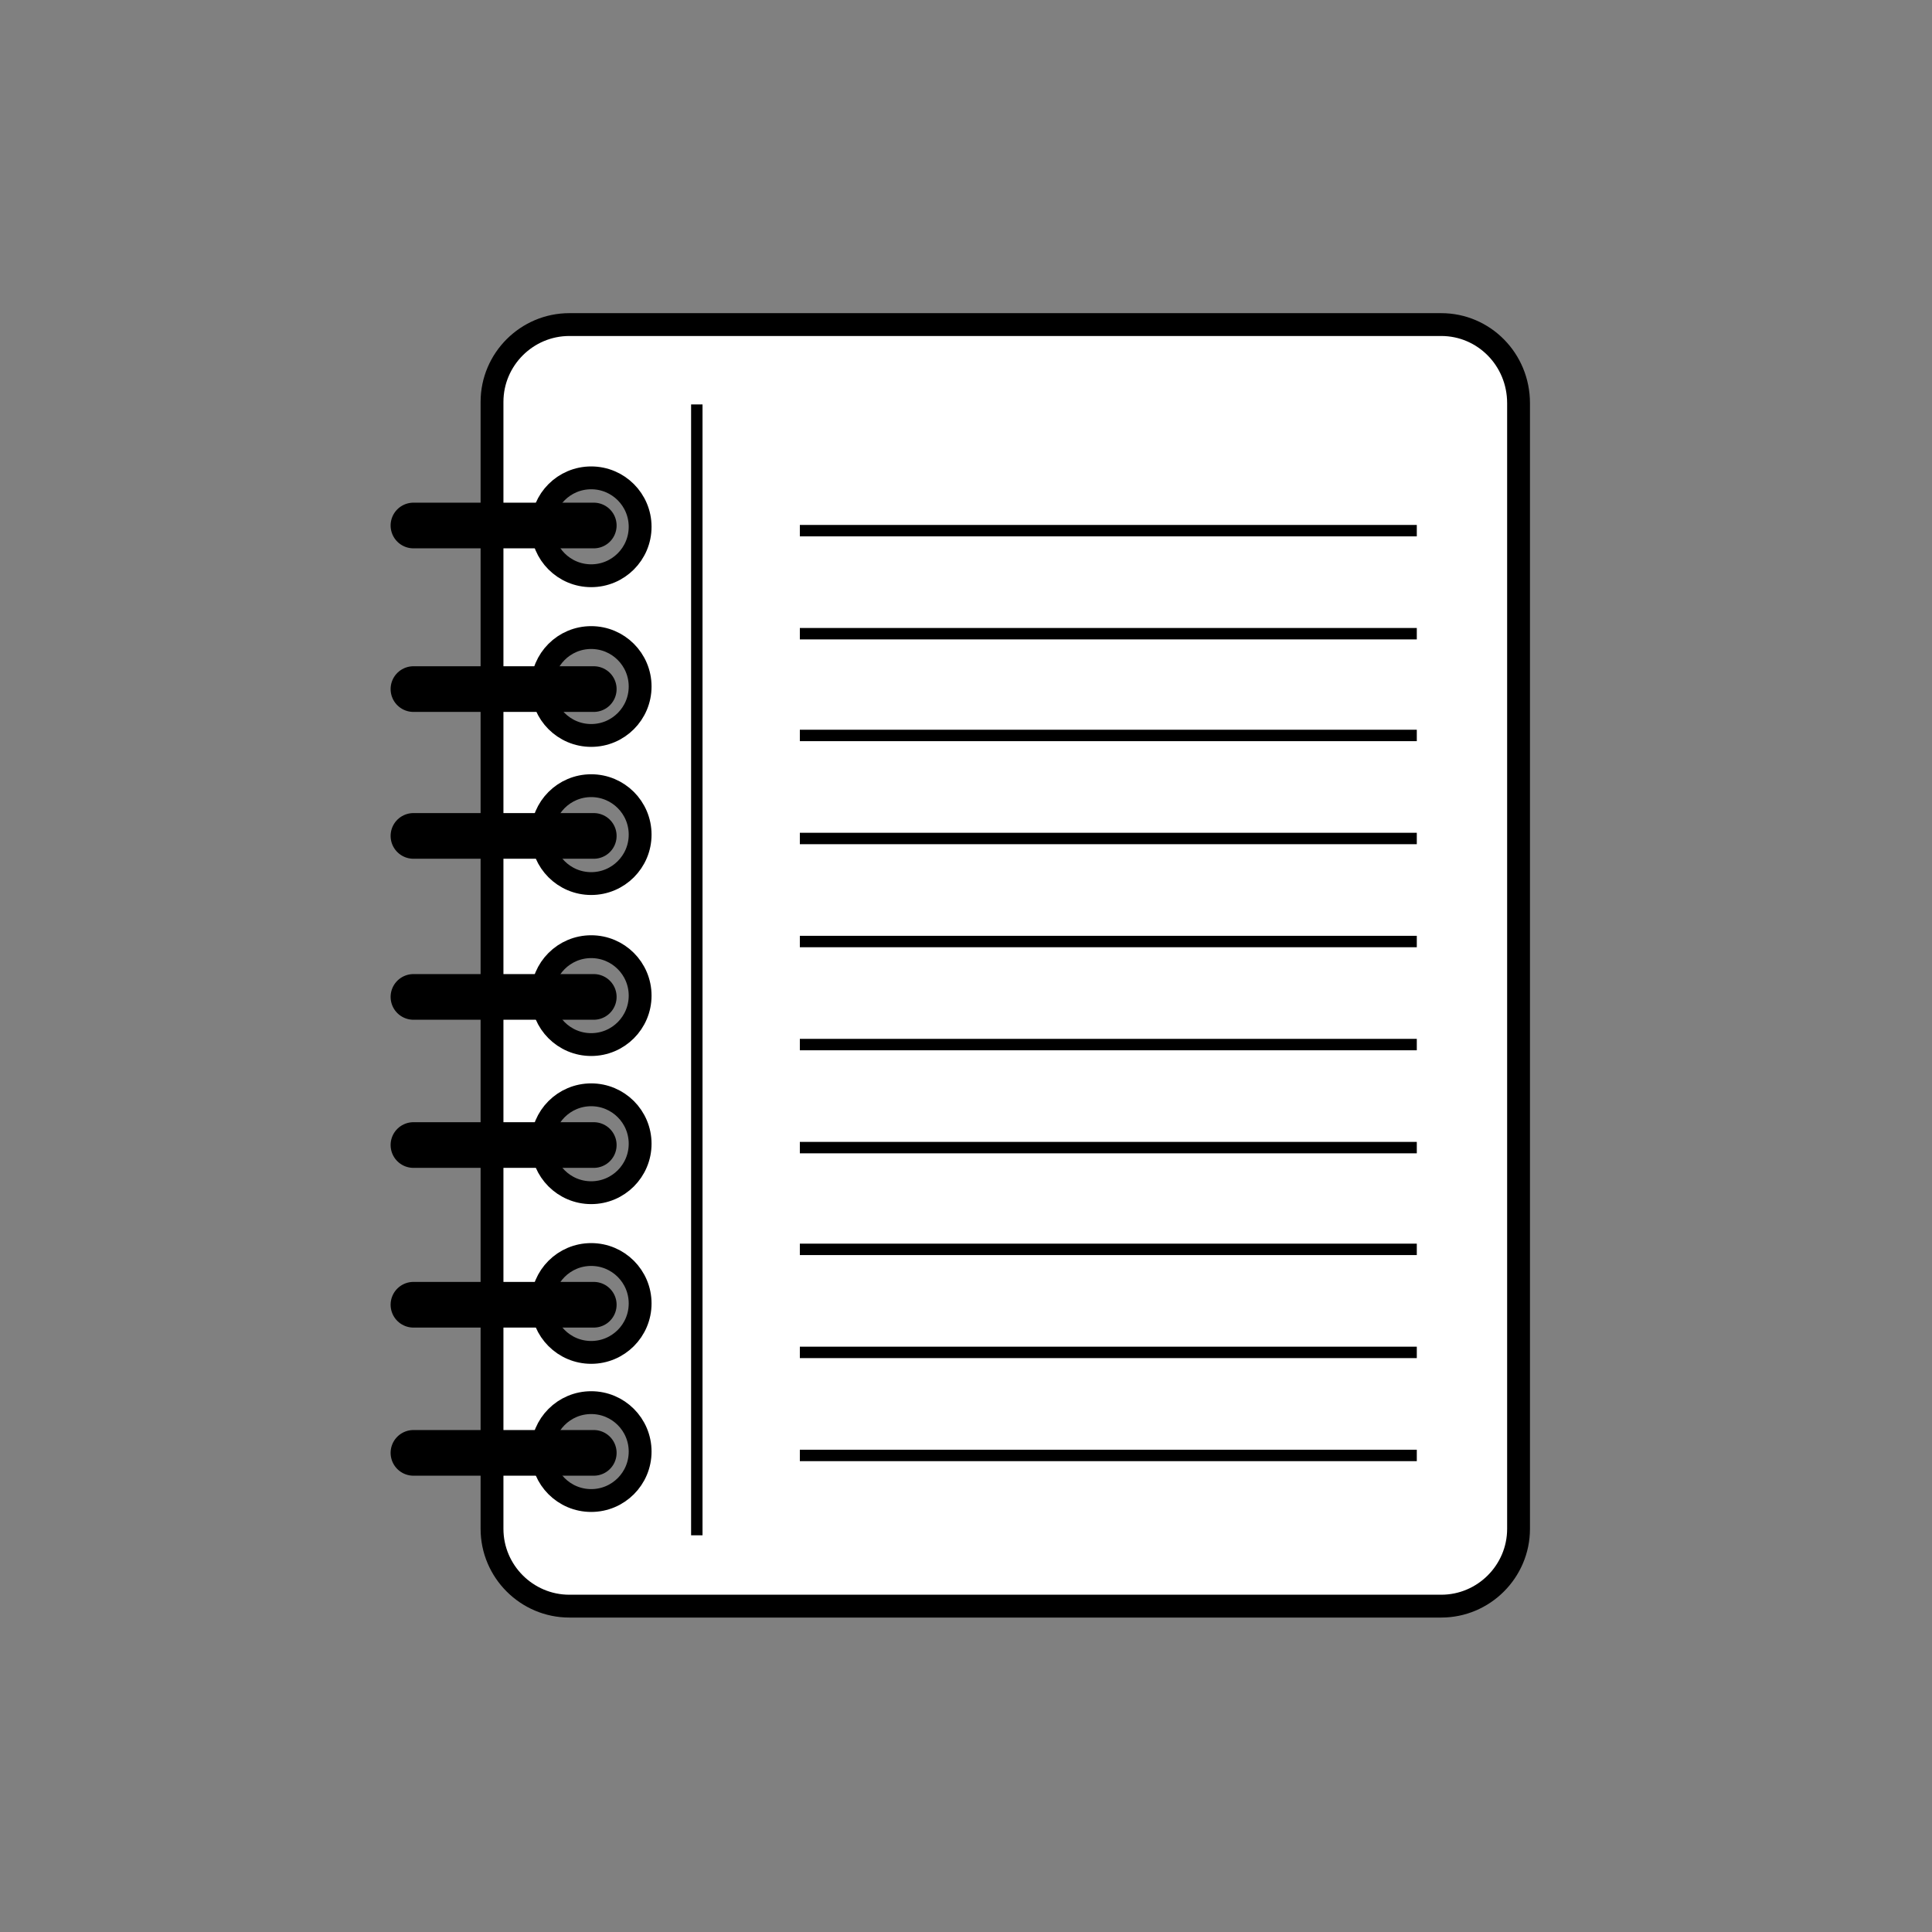 <?xml version="1.0" encoding="utf-8"?>
<!-- Generator: Adobe Illustrator 23.0.6, SVG Export Plug-In . SVG Version: 6.00 Build 0)  -->
<svg version="1.1" id="Layer_1" xmlns="http://www.w3.org/2000/svg" xmlns:xlink="http://www.w3.org/1999/xlink" x="0px" y="0px"
	 viewBox="0 0 150 150" style="enable-background:new 0 0 150 150;" xml:space="preserve">
<rect x="0" y="0" width="150" height="150" fill="#808080" stroke="none"/>
<style type="text/css">
	.st0{fill:#FFFFFF;stroke:#000000;stroke-width:1.773;stroke-miterlimit:10;}
	.st1{fill:none;stroke:#000000;stroke-width:0.887;stroke-miterlimit:10;}
	.st2{fill:none;stroke:#000000;stroke-width:3.546;stroke-linecap:round;stroke-miterlimit:10;}
</style>
<g>
	<path class="st0" d="M111.9,25.2H44.2c-3.3,0-6,2.7-6,6v87.5c0,3.3,2.7,6,6,6h67.7c3.3,0,6-2.7,6-6V31.3
		C117.9,27.9,115.2,25.2,111.9,25.2z M45.9,116.5c-2.1,0-3.8-1.7-3.8-3.8c0-2.1,1.7-3.8,3.8-3.8s3.8,1.7,3.8,3.8
		C49.7,114.8,48,116.5,45.9,116.5z M45.9,105c-2.1,0-3.8-1.7-3.8-3.8c0-2.1,1.7-3.8,3.8-3.8s3.8,1.7,3.8,3.8
		C49.7,103.3,48,105,45.9,105z M45.9,92.6c-2.1,0-3.8-1.7-3.8-3.8c0-2.1,1.7-3.8,3.8-3.8s3.8,1.7,3.8,3.8
		C49.7,90.9,48,92.6,45.9,92.6z M45.9,81.1c-2.1,0-3.8-1.7-3.8-3.8c0-2.1,1.7-3.8,3.8-3.8s3.8,1.7,3.8,3.8
		C49.7,79.4,48,81.1,45.9,81.1z M45.9,68.6c-2.1,0-3.8-1.7-3.8-3.8c0-2.1,1.7-3.8,3.8-3.8s3.8,1.7,3.8,3.8
		C49.7,66.9,48,68.6,45.9,68.6z M45.9,57.1c-2.1,0-3.8-1.7-3.8-3.8c0-2.1,1.7-3.8,3.8-3.8s3.8,1.7,3.8,3.8
		C49.7,55.4,48,57.1,45.9,57.1z M45.9,44.7c-2.1,0-3.8-1.7-3.8-3.8s1.7-3.8,3.8-3.8s3.8,1.7,3.8,3.8S48,44.7,45.9,44.7z"/>
	<line class="st1" x1="54.1" y1="31.4" x2="54.1" y2="119.2"/>
	<line class="st1" x1="62.1" y1="41.2" x2="110" y2="41.2"/>
	<line class="st1" x1="62.1" y1="49.2" x2="110" y2="49.2"/>
	<line class="st1" x1="62.1" y1="57.1" x2="110" y2="57.1"/>
	<line class="st1" x1="62.1" y1="65.1" x2="110" y2="65.1"/>
	<line class="st1" x1="62.1" y1="73.1" x2="110" y2="73.1"/>
	<line class="st1" x1="62.1" y1="81.1" x2="110" y2="81.1"/>
	<line class="st1" x1="62.1" y1="89.1" x2="110" y2="89.1"/>
	<line class="st1" x1="62.1" y1="97" x2="110" y2="97"/>
	<line class="st1" x1="62.1" y1="105" x2="110" y2="105"/>
	<line class="st1" x1="62.1" y1="113" x2="110" y2="113"/>
	<line class="st2" x1="32.1" y1="40.8" x2="46.1" y2="40.8"/>
	<line class="st2" x1="32.1" y1="53.5" x2="46.1" y2="53.5"/>
	<line class="st2" x1="32.1" y1="64.9" x2="46.1" y2="64.9"/>
	<line class="st2" x1="32.1" y1="77.4" x2="46.1" y2="77.4"/>
	<line class="st2" x1="32.1" y1="88.9" x2="46.1" y2="88.9"/>
	<line class="st2" x1="32.1" y1="101.3" x2="46.1" y2="101.3"/>
	<line class="st2" x1="32.1" y1="112.8" x2="46.1" y2="112.8"/>
</g>
</svg>
